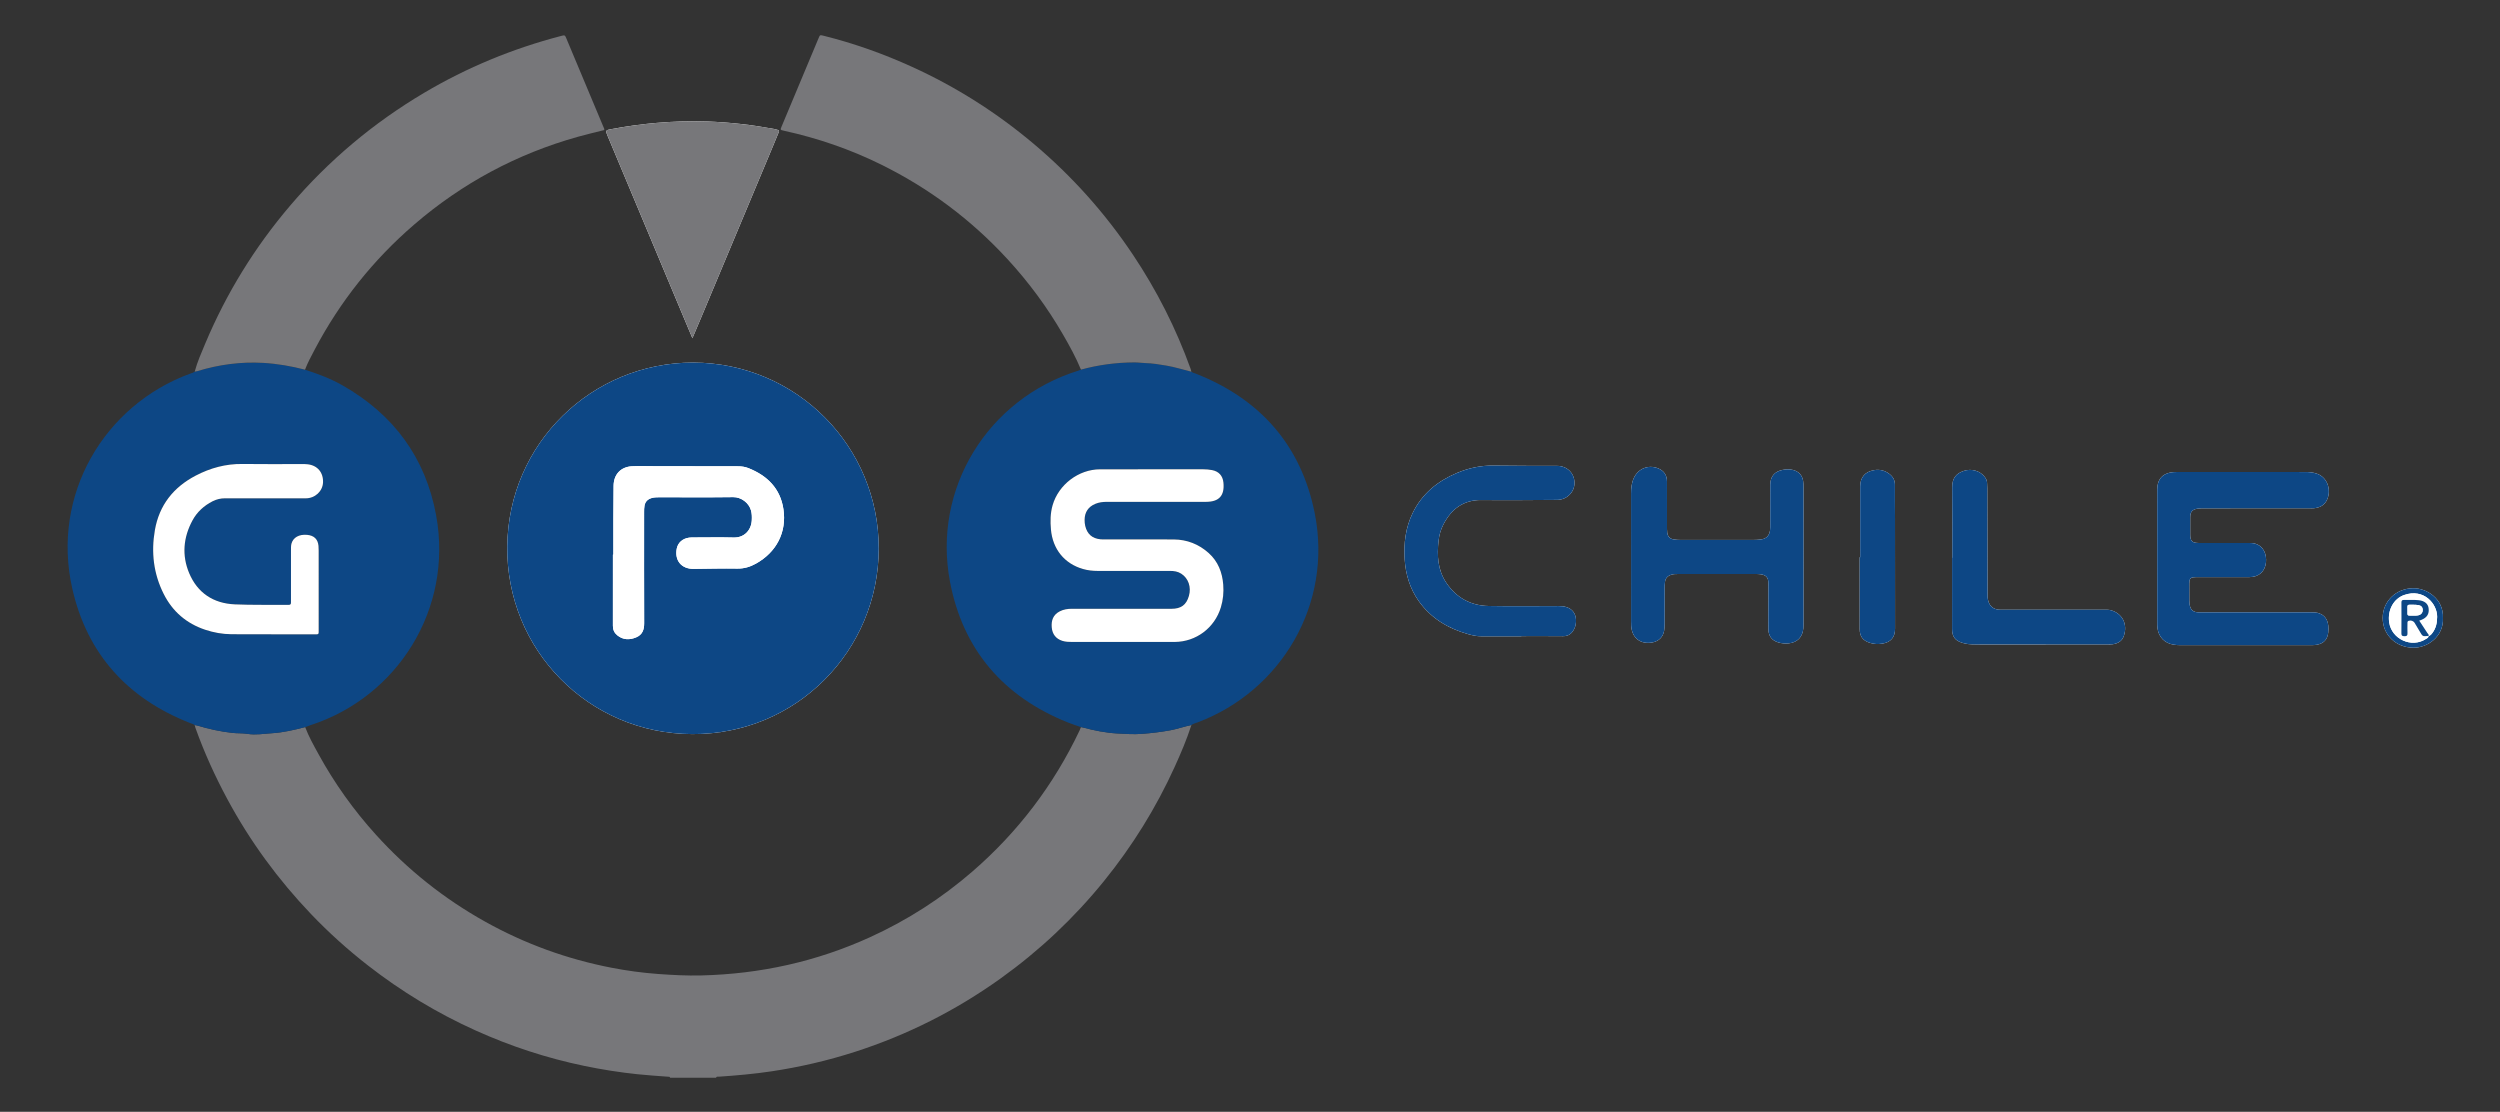 <?xml version="1.0" encoding="utf-8"?>
<!-- Generator: Adobe Illustrator 22.1.0, SVG Export Plug-In . SVG Version: 6.00 Build 0)  -->
<svg version="1.2" baseProfile="tiny" id="Capa_1" xmlns="http://www.w3.org/2000/svg" xmlns:xlink="http://www.w3.org/1999/xlink"
	 x="0px" y="0px" width="850.394px" height="378.194px" viewBox="0 0 850.394 378.194" xml:space="preserve">
<rect x="0" y="0" width="850.394" height="378.194" fill="#333333" stroke="none"/>
<g>
	<path fill="#FFFFFF" d="M235.811,123.328c-34.416,0.036-62.863,27.365-63.265,62.478c-0.402,35.215,27.652,63.763,62.935,63.899
		c35.41,0.137,63.377-28.352,63.431-63.09C298.967,151.856,270.986,123.488,235.811,123.328z M235.526,115.047
		c1.155-2.728,2.153-5.064,3.135-7.406c7.961-18.999,15.92-37.998,23.879-56.998c0.738-1.763,1.478-3.525,2.196-5.296
		c0.412-1.014,0.394-1.022-0.604-1.271c-0.257-0.064-0.512-0.142-0.773-0.191c-7.523-1.409-15.109-2.281-22.758-2.555
		c-5.79-0.207-11.569-0.004-17.346,0.488c-5.083,0.432-10.12,1.155-15.132,2.073c-2.229,0.408-2.23,0.45-1.366,2.513
		c7.857,18.754,15.716,37.507,23.575,56.26C232.015,106.675,233.697,110.686,235.526,115.047z M733.792,189.392
		c0,7.388-0.002,14.777,0.003,22.165c0.001,0.69-0.005,1.386,0.078,2.069c0.37,3.035,2.431,5.161,5.416,5.647
		c0.736,0.12,1.471,0.181,2.219,0.181c14.883-0.007,29.767-0.004,44.65-0.006c0.636,0,1.267-0.006,1.903-0.124
		c2.362-0.435,3.645-1.778,3.908-4.157c0.371-3.365-0.593-5.54-2.861-6.455c-0.546-0.22-1.112-0.36-1.702-0.383
		c-0.584-0.023-1.169-0.04-1.753-0.04c-12.438,0-24.876,0.003-37.314,0.003c-0.371,0-0.747,0.009-1.113-0.043
		c-1.164-0.164-1.919-0.792-2.257-1.952c-0.212-0.729-0.258-1.464-0.266-2.206c-0.016-1.541-0.006-3.083-0.005-4.624
		c0-3.067,0.08-3.149,3.252-3.152c5.741-0.004,11.481,0.006,17.222-0.005c3.178-0.006,5.343-1.924,5.633-5.083
		c0.225-2.444-0.619-5.36-3.726-6.306c-0.774-0.236-1.574-0.218-2.37-0.218c-5.634-0.001-11.269,0.009-16.903-0.006
		c-2.098-0.006-2.763-0.679-2.784-2.771c-0.021-2.02-0.022-4.04,0.001-6.06c0.02-1.71,0.711-2.557,2.398-2.828
		c0.885-0.142,1.801-0.133,2.703-0.134c11.854-0.008,23.707-0.005,35.56-0.006c0.478,0,0.961,0.033,1.434-0.016
		c1.714-0.178,3.213-0.803,4.144-2.336c1.886-3.105,0.87-7.993-3.144-9.411c-1.27-0.449-2.584-0.568-3.921-0.568
		c-14.511,0-29.022-0.005-43.533-0.013c-0.906-0.001-1.801,0.035-2.689,0.248c-2.354,0.564-3.775,2.094-4.089,4.515
		c-0.095,0.734-0.089,1.485-0.089,2.228C733.79,174.828,733.792,182.11,733.792,189.392z M613.47,189.064
		c0-7.812,0.003-15.624-0.005-23.436c-0.001-0.688-0.014-1.386-0.119-2.064c-0.297-1.934-1.563-3.24-3.467-3.71
		c-1.161-0.286-2.308-0.255-3.473-0.023c-2.794,0.556-4.237,2.261-4.243,5.103c-0.01,4.57-0.001,9.14-0.006,13.711
		c-0.001,0.584,0.008,1.174-0.068,1.75c-0.24,1.825-1.272,2.875-3.09,3.107c-0.893,0.114-1.8,0.163-2.701,0.164
		c-8.184,0.012-16.368,0.012-24.552,0c-0.794-0.001-1.598-0.042-2.38-0.168c-1.34-0.215-2.07-0.973-2.245-2.323
		c-0.095-0.734-0.075-1.485-0.076-2.228c-0.006-5.049,0.005-10.097-0.006-15.146c-0.005-2.217-1.054-3.716-3.107-4.519
		c-3.254-1.272-6.647,0.101-8.147,3.274c-0.818,1.729-0.971,3.56-0.97,5.436c0.01,14.455,0.005,28.909,0.007,43.364
		c0,0.531,0.008,1.063,0.044,1.593c0.278,4.087,3.187,6.335,7.211,5.58c2.221-0.417,3.69-1.907,4.024-4.159
		c0.116-0.784,0.146-1.587,0.149-2.382c0.014-4.039,0.003-8.078,0.011-12.116c0.001-0.636,0.022-1.277,0.101-1.907
		c0.153-1.221,0.838-2.013,2.01-2.424c0.878-0.307,1.776-0.29,2.677-0.29c8.662-0.004,17.324-0.004,25.987,0.002
		c0.636,0,1.281-0.001,1.908,0.095c1.842,0.28,2.585,1.146,2.591,3c0.008,2.976-0.008,5.952-0.011,8.928
		c-0.002,2.285-0.033,4.571,0.01,6.855c0.042,2.224,1.19,3.709,3.293,4.364c1.179,0.367,2.394,0.487,3.623,0.354
		c2.922-0.317,4.704-2.136,4.967-5.076c0.052-0.581,0.052-1.167,0.052-1.751C613.471,204.369,613.47,196.716,613.47,189.064z
		 M517.467,216.444c0-0.022,0-0.044,0-0.066c4.732,0,9.464-0.042,14.195,0.021c1.858,0.025,2.993-0.883,3.786-2.398
		c0.529-1.01,0.692-2.108,0.631-3.246c-0.112-2.093-1.267-3.613-3.261-4.247c-0.869-0.277-1.763-0.342-2.675-0.34
		c-7.922,0.012-15.846,0.121-23.764-0.03c-6.07-0.116-10.949-2.777-14.376-7.842c-2.973-4.393-3.233-9.348-2.656-14.411
		c0.217-1.905,0.733-3.767,1.622-5.474c2.737-5.253,6.772-8.388,13.015-8.317c8.558,0.097,17.118-0.001,25.677-0.055
		c3.335-0.021,5.972-2.677,5.917-5.838c-0.058-3.307-2.55-5.713-5.946-5.727c-7.176-0.028-14.353,0.023-21.528-0.1
		c-4.396-0.075-8.55,0.839-12.552,2.527c-6.58,2.776-11.834,7.054-15.016,13.598c-2.439,5.015-3.096,10.359-2.724,15.838
		c0.344,5.062,1.761,9.82,4.715,14.022c4.163,5.922,9.994,9.394,16.837,11.341c1.482,0.422,2.987,0.749,4.545,0.747
		C508.43,216.44,512.948,216.444,517.467,216.444z M664.082,189.715c-0.022,0-0.044,0-0.066,0c0,8.077-0.002,16.154,0.001,24.23
		c0.001,2.563,0.968,3.919,3.425,4.702c1.426,0.454,2.911,0.564,4.404,0.563c15.038-0.002,30.076-0.001,45.115-0.003
		c0.531,0,1.069,0.025,1.592-0.047c1.799-0.247,3.266-1.027,3.89-2.843c1.409-4.1-0.613-7.723-4.467-8.753
		c-0.732-0.195-1.475-0.158-2.217-0.158c-11.478-0.003-22.956-0.002-34.434-0.003c-0.478,0-0.96,0.025-1.434-0.02
		c-1.76-0.167-2.939-1.06-3.509-2.772c-0.311-0.934-0.301-1.882-0.303-2.836c-0.031-11.902-0.056-23.803-0.087-35.705
		c-0.002-0.636-0.043-1.272-0.078-1.908c-0.039-0.715-0.344-1.327-0.765-1.892c-1.57-2.103-4.52-2.983-7.162-2.089
		c-2.719,0.92-3.961,2.601-3.931,5.62C664.135,173.773,664.082,181.744,664.082,189.715z M632.754,189.563c-0.057,0-0.114,0-0.171,0
		c0,8.126-0.007,16.252,0.004,24.378c0.003,2.545,1.022,3.92,3.442,4.716c1.386,0.456,2.799,0.512,4.238,0.279
		c2.906-0.47,4.354-2.143,4.353-5.086c-0.004-12.43-0.007-24.86-0.017-37.29c-0.003-3.877-0.056-7.755-0.029-11.632
		c0.011-1.581-0.657-2.757-1.851-3.687c-1.549-1.206-3.308-1.647-5.244-1.315c-3.092,0.531-4.724,2.464-4.725,5.575
		C632.753,173.522,632.754,181.542,632.754,189.563z M830.989,210.214c0.279-6.568-5.59-10.201-10.197-10.123
		c-5.789,0.098-10.315,4.469-10.305,10.141c0.01,5.707,4.485,9.984,10.322,10.096C825.628,220.422,831.289,216.602,830.989,210.214z
		"/>
	<path fill="#77777A" d="M103.799,247.326c1.229,3.239,2.926,6.25,4.586,9.273c5.418,9.869,11.922,18.974,19.475,27.32
		c10.787,11.919,23.2,21.806,37.246,29.634c13.469,7.507,27.788,12.694,42.916,15.633c5.212,1.012,10.472,1.726,15.775,2.117
		c4.93,0.364,9.862,0.622,14.806,0.501c19.995-0.492,39.144-4.707,57.37-13.018c12.703-5.793,24.33-13.256,34.872-22.4
		c15.466-13.414,27.578-29.385,36.37-47.874c0.182-0.383,0.32-0.786,0.478-1.18c0.207,0.038,0.417,0.061,0.619,0.116
		c3.894,1.044,7.841,1.843,11.868,2.057c2.74,0.146,5.474,0.333,8.245,0.125c3.229-0.243,6.419-0.625,9.6-1.204
		c2.454-0.447,4.798-1.309,7.238-1.797c-1.558,4.856-3.556,9.538-5.661,14.174c-6.357,13.996-14.396,26.952-24.072,38.898
		c-10.22,12.618-21.935,23.645-35.131,33.101c-15.176,10.874-31.643,19.194-49.411,24.933c-9.354,3.021-18.894,5.24-28.618,6.695
		c-5.934,0.888-11.898,1.417-17.878,1.817c-0.324,0.022-0.779-0.176-0.917,0.362c-5.21,0-10.421,0-15.631,0
		c-0.102-0.441-0.473-0.34-0.765-0.362c-3.491-0.257-6.983-0.484-10.467-0.852c-6.017-0.637-11.98-1.581-17.906-2.806
		c-12.782-2.643-25.104-6.691-36.997-12.052c-13.084-5.898-25.28-13.275-36.602-22.093c-6.883-5.36-13.356-11.181-19.38-17.489
		c-11.245-11.777-20.789-24.801-28.508-39.151c-4.207-7.821-7.87-15.884-10.853-24.253c-0.106-0.296-0.168-0.608-0.25-0.912
		c0.312,0.056,0.632,0.08,0.933,0.171c3.861,1.167,7.778,2.023,11.796,2.484c1.749,0.201,3.513,0.07,5.23,0.341
		c2.829,0.446,5.619-0.054,8.404-0.229C96.378,249.167,100.107,248.283,103.799,247.326z"/>
	<path fill="#0D4785" d="M235.811,123.328c35.176,0.16,63.156,28.528,63.102,63.288c-0.054,34.738-28.021,63.227-63.431,63.09
		c-35.284-0.136-63.338-28.685-62.935-63.899C172.947,150.693,201.395,123.364,235.811,123.328z M208.642,188.672
		c-0.052,0-0.103,0-0.155,0c0,8.078,0.006,16.155-0.006,24.233c-0.002,1.317,0.491,2.389,1.496,3.201
		c1.993,1.61,4.195,1.639,6.451,0.681c2.091-0.888,2.7-2.588,2.692-4.771c-0.046-12.596-0.023-25.192-0.022-37.788
		c0-0.743,0-1.482,0.137-2.222c0.249-1.349,1.045-2.154,2.322-2.56c0.877-0.279,1.776-0.297,2.68-0.297
		c8.397,0.001,16.796,0.071,25.192-0.041c2.615-0.035,5.299,1.876,6.032,4.524c0.305,1.102,0.316,2.204,0.263,3.317
		c-0.163,3.416-2.568,5.991-6.169,5.895c-4.461-0.119-8.928-0.03-13.393-0.025c-0.584,0.001-1.174-0.007-1.751,0.068
		c-2.237,0.292-3.835,1.731-4.218,3.756c-0.768,4.059,1.634,6.914,5.766,6.869c4.942-0.054,9.885-0.188,14.824-0.105
		c2.338,0.039,4.386-0.586,6.364-1.69c6.974-3.895,10.52-10.674,9.344-18.52c-1.053-7.029-5.477-11.394-11.893-13.955
		c-1.147-0.458-2.335-0.628-3.58-0.627c-9.566,0.005-19.133-0.026-28.699-0.042c-2.444-0.004-4.894-0.1-7.331,0.031
		c-3.849,0.207-6.229,2.793-6.27,6.636c-0.039,3.719-0.063,7.439-0.075,11.159C208.632,180.489,208.642,184.58,208.642,188.672z"/>
	<path fill="#0D4785" d="M103.799,247.326c-3.692,0.957-7.421,1.842-11.221,2.08c-2.785,0.175-5.575,0.675-8.404,0.229
		c-1.718-0.271-3.482-0.14-5.23-0.341c-4.018-0.461-7.935-1.317-11.796-2.484c-0.301-0.091-0.621-0.116-0.933-0.171
		c-0.468-0.376-1.05-0.491-1.591-0.704c-21.208-8.336-34.987-23.458-40.025-45.684c-7.258-32.021,10.903-62.445,40.034-73.134
		c0.546-0.2,1.127-0.318,1.596-0.694c0.31-0.061,0.627-0.095,0.928-0.186c7.298-2.224,14.723-3.233,22.379-2.797
		c4.84,0.276,9.545,1.109,14.212,2.313c4.405,1.412,8.725,3.035,12.76,5.329c17.382,9.885,28.267,24.6,31.859,44.263
		c5.807,31.79-13.154,61.757-42.777,71.337C104.986,246.875,104.396,247.109,103.799,247.326z M92.241,215.745c0,0.01,0,0.02,0,0.03
		c4.783,0,9.566,0,14.349,0c0.372,0,0.744-0.011,1.116-0.002c0.442,0.012,0.707-0.147,0.693-0.633
		c-0.009-0.319,0.004-0.638,0.004-0.956c0-8.981,0.001-17.962-0.002-26.943c0-0.531-0.008-1.064-0.06-1.592
		c-0.224-2.251-1.515-3.487-3.844-3.708c-2.732-0.259-4.767,0.863-5.354,2.975c-0.099,0.355-0.127,0.733-0.15,1.103
		c-0.026,0.424-0.013,0.85-0.013,1.275c0,5.527,0,11.054,0,16.581c0,0.372-0.014,0.744-0.003,1.116
		c0.017,0.541-0.245,0.775-0.773,0.758c-0.318-0.01-0.638,0.004-0.956,0.002c-5.791-0.043-11.589,0.075-17.371-0.171
		c-7.287-0.31-12.696-3.893-15.52-10.606c-2.541-6.041-2.012-12.175,1.134-17.971c1.56-2.875,3.91-5.005,6.83-6.49
		c1.346-0.685,2.752-1.014,4.288-1.009c9.14,0.034,18.281,0.033,27.422,0.008c3.147-0.009,5.719-2.423,5.85-5.377
		c0.153-3.418-1.898-5.847-5.266-6.209c-0.632-0.068-1.273-0.071-1.909-0.071c-6.749-0.005-13.499,0.072-20.247-0.026
		c-5.673-0.082-10.933,1.371-15.897,3.961c-7.572,3.951-12.407,10.054-13.88,18.548c-1.306,7.528-0.461,14.837,3.005,21.713
		c3.009,5.969,7.731,10.035,14.094,12.159c2.893,0.965,5.865,1.501,8.911,1.527C83.207,215.774,87.724,215.745,92.241,215.745z"/>
	<path fill="#0D4785" d="M405.262,246.629c-2.44,0.488-4.784,1.35-7.238,1.797c-3.181,0.579-6.371,0.961-9.6,1.204
		c-2.771,0.208-5.505,0.021-8.245-0.125c-4.027-0.215-7.974-1.013-11.868-2.057c-0.202-0.054-0.413-0.078-0.619-0.116
		c-1.499-0.528-3.019-1.001-4.493-1.593c-21.883-8.792-35.628-24.678-40.045-47.825c-6.046-31.687,12.809-62.24,43.655-71.838
		c0.302-0.094,0.593-0.227,0.889-0.341c5.953-1.637,12.023-2.43,18.191-2.465c1.214-0.007,2.427,0.198,3.643,0.229
		c2.443,0.063,4.842,0.46,7.242,0.866c2.876,0.487,5.65,1.384,8.476,2.071c0.418,0.354,0.952,0.446,1.443,0.639
		c22.001,8.637,35.943,24.414,40.542,47.596c6.138,30.938-11.485,60.334-39.791,71.032
		C406.706,245.981,405.907,246.127,405.262,246.629z M382.04,218.368c5.848,0,11.697,0.024,17.545-0.006
		c7.287-0.038,13.594-4.792,15.705-11.778c0.763-2.524,1.01-5.11,0.802-7.725c-0.332-4.171-1.762-7.88-4.94-10.732
		c-3.376-3.03-7.38-4.598-11.91-4.629c-7.762-0.054-15.525-0.014-23.287-0.016c-0.531,0-1.066,0.015-1.594-0.035
		c-2.851-0.272-4.545-1.78-5.214-4.561c-0.164-0.682-0.209-1.364-0.207-2.055c0.009-2.598,1.254-4.451,3.655-5.449
		c1.247-0.518,2.549-0.674,3.895-0.673c11.271,0.013,22.543,0.028,33.814-0.004c4.427-0.012,6.301-2.168,5.857-6.564
		c-0.234-2.314-1.574-3.798-3.87-4.236c-0.992-0.189-1.996-0.275-3.012-0.274c-11.697,0.009-23.393-0.001-35.09,0.008
		c-7.297,0.006-14.138,5.225-16.142,12.233c-0.775,2.711-0.807,5.462-0.563,8.222c0.593,6.73,4.607,11.649,10.899,13.456
		c1.647,0.473,3.33,0.655,5.04,0.654c5.689-0.003,11.378-0.001,17.067-0.001c2.499,0,4.998,0.002,7.497-0.001
		c1.348-0.001,2.642,0.185,3.811,0.937c2.438,1.567,3.486,4.572,2.62,7.575c-0.884,3.063-2.669,4.374-5.962,4.374
		c-11.271,0.001-22.543,0.007-33.814-0.007c-1.46-0.002-2.856,0.201-4.163,0.873c-2.242,1.153-2.926,3.076-2.72,5.457
		c0.201,2.322,1.416,3.873,3.585,4.575c1.135,0.367,2.302,0.379,3.471,0.381C370.556,218.373,376.298,218.369,382.04,218.368z"/>
	<path fill="#77777A" d="M405.25,126.436c-2.826-0.687-5.6-1.584-8.476-2.071c-2.401-0.406-4.799-0.803-7.242-0.866
		c-1.216-0.031-2.429-0.236-3.643-0.229c-6.168,0.034-12.238,0.827-18.191,2.465c-1.703-4.135-3.859-8.041-6.09-11.904
		c-5.361-9.281-11.687-17.848-18.952-25.737c-12.344-13.403-26.691-24.113-43.024-32.161c-10.523-5.185-21.547-8.962-33.006-11.473
		c-1.216-0.267-1.237-0.287-0.771-1.403c4.197-10.045,8.401-20.087,12.61-30.127c0.447-1.067,0.471-1.074,1.627-0.786
		c10.381,2.586,20.418,6.16,30.15,10.592c14.98,6.823,28.756,15.558,41.342,26.16c13.003,10.952,24.247,23.496,33.708,37.62
		c8.167,12.192,14.759,25.191,19.723,39.007C405.122,125.817,405.173,126.131,405.25,126.436z"/>
	<path fill="#77777A" d="M103.748,125.751c-4.667-1.203-9.372-2.037-14.212-2.313c-7.656-0.436-15.08,0.573-22.379,2.797
		c-0.3,0.091-0.618,0.126-0.928,0.186c0.877-3.294,2.26-6.402,3.573-9.53c7.212-17.175,16.88-32.851,28.963-47.023
		c13.036-15.289,28.215-28.047,45.504-38.292c14.572-8.635,30.076-15.024,46.454-19.312c1.406-0.368,1.429-0.376,1.917,0.786
		c4.232,10.086,8.455,20.176,12.679,30.265c0.12,0.287,0.333,0.557,0.194,0.932c-2.957,0.75-5.951,1.441-8.906,2.27
		c-20.776,5.824-39.347,15.775-55.701,29.855c-13.968,12.026-25.241,26.197-33.841,42.498
		C105.875,121.125,104.667,123.369,103.748,125.751z"/>
	<path fill="#77777A" d="M235.526,115.047c-1.829-4.361-3.511-8.371-5.192-12.383c-7.859-18.753-15.718-37.506-23.575-56.26
		c-0.864-2.062-0.864-2.105,1.366-2.513c5.012-0.918,10.048-1.641,15.132-2.073c5.776-0.491,11.555-0.694,17.346-0.488
		c7.649,0.273,15.235,1.146,22.758,2.555c0.26,0.049,0.515,0.126,0.773,0.191c0.997,0.249,1.015,0.257,0.604,1.271
		c-0.719,1.771-1.458,3.533-2.196,5.296c-7.958,19-15.917,37.999-23.879,56.998C237.679,109.983,236.681,112.319,235.526,115.047z"
		/>
	<path fill="#0D4785" d="M733.792,189.392c0-7.282-0.002-14.564,0.004-21.847c0.001-0.743-0.006-1.494,0.089-2.228
		c0.314-2.421,1.735-3.951,4.089-4.515c0.888-0.213,1.783-0.248,2.689-0.248c14.511,0.008,29.022,0.013,43.533,0.013
		c1.337,0,2.651,0.119,3.921,0.568c4.014,1.419,5.03,6.307,3.144,9.411c-0.931,1.533-2.43,2.158-4.144,2.336
		c-0.474,0.049-0.956,0.016-1.434,0.016c-11.853,0-23.707-0.002-35.56,0.006c-0.902,0.001-1.817-0.008-2.703,0.134
		c-1.687,0.271-2.379,1.118-2.398,2.828c-0.023,2.02-0.022,4.04-0.001,6.06c0.021,2.092,0.686,2.765,2.784,2.771
		c5.634,0.016,11.269,0.005,16.903,0.006c0.796,0,1.596-0.017,2.37,0.218c3.107,0.947,3.951,3.863,3.726,6.306
		c-0.291,3.159-2.455,5.077-5.633,5.083c-5.741,0.01-11.481,0-17.222,0.005c-3.172,0.002-3.251,0.084-3.252,3.152
		c0,1.541-0.01,3.083,0.005,4.624c0.008,0.742,0.054,1.477,0.266,2.206c0.338,1.159,1.093,1.788,2.257,1.952
		c0.366,0.052,0.742,0.043,1.113,0.043c12.438,0,24.876-0.003,37.314-0.003c0.584,0,1.169,0.018,1.753,0.04
		c0.589,0.023,1.155,0.163,1.702,0.383c2.268,0.915,3.232,3.09,2.861,6.455c-0.262,2.38-1.546,3.723-3.908,4.157
		c-0.636,0.117-1.267,0.123-1.903,0.124c-14.883,0.001-29.767-0.001-44.65,0.006c-0.747,0-1.482-0.061-2.219-0.181
		c-2.984-0.485-5.046-2.612-5.416-5.647c-0.083-0.683-0.078-1.379-0.078-2.069C733.79,204.169,733.792,196.781,733.792,189.392z"/>
	<path fill="#0D4785" d="M613.47,189.064c0,7.652,0.001,15.305-0.002,22.957c0,0.584,0,1.17-0.052,1.751
		c-0.263,2.94-2.045,4.759-4.967,5.076c-1.229,0.133-2.444,0.014-3.623-0.354c-2.103-0.655-3.25-2.14-3.293-4.364
		c-0.044-2.284-0.012-4.57-0.01-6.855c0.003-2.976,0.02-5.952,0.011-8.928c-0.005-1.854-0.748-2.72-2.591-3
		c-0.626-0.095-1.271-0.094-1.908-0.095c-8.662-0.006-17.324-0.005-25.987-0.002c-0.901,0-1.799-0.017-2.677,0.29
		c-1.172,0.411-1.858,1.203-2.01,2.424c-0.079,0.63-0.099,1.271-0.101,1.907c-0.009,4.039,0.003,8.078-0.011,12.116
		c-0.003,0.795-0.033,1.597-0.149,2.382c-0.334,2.251-1.803,3.742-4.024,4.159c-4.024,0.756-6.934-1.492-7.211-5.58
		c-0.036-0.53-0.044-1.062-0.044-1.593c-0.002-14.455,0.003-28.909-0.007-43.364c-0.001-1.876,0.152-3.707,0.97-5.436
		c1.5-3.173,4.893-4.546,8.147-3.274c2.053,0.803,3.102,2.302,3.107,4.519c0.011,5.048,0.001,10.097,0.006,15.146
		c0.001,0.743-0.018,1.494,0.076,2.228c0.174,1.35,0.905,2.108,2.245,2.323c0.783,0.126,1.586,0.167,2.38,0.168
		c8.184,0.011,16.368,0.012,24.552,0c0.901-0.001,1.808-0.05,2.701-0.164c1.817-0.232,2.85-1.282,3.09-3.107
		c0.076-0.577,0.067-1.166,0.068-1.75c0.005-4.57-0.004-9.14,0.006-13.711c0.006-2.842,1.449-4.547,4.243-5.103
		c1.165-0.232,2.312-0.264,3.473,0.023c1.904,0.47,3.169,1.776,3.467,3.71c0.104,0.678,0.118,1.375,0.119,2.064
		C613.473,173.44,613.47,181.252,613.47,189.064z"/>
	<path fill="#0D4785" d="M517.467,216.444c-4.519,0-9.037-0.004-13.556,0.002c-1.558,0.002-3.063-0.325-4.545-0.747
		c-6.844-1.948-12.675-5.419-16.837-11.341c-2.954-4.202-4.371-8.96-4.715-14.022c-0.372-5.479,0.285-10.823,2.724-15.838
		c3.182-6.544,8.436-10.822,15.016-13.598c4.002-1.688,8.156-2.602,12.552-2.527c7.174,0.122,14.352,0.072,21.528,0.1
		c3.396,0.013,5.888,2.42,5.946,5.727c0.055,3.161-2.582,5.817-5.917,5.838c-8.559,0.054-17.119,0.153-25.677,0.055
		c-6.243-0.071-10.278,3.064-13.015,8.317c-0.89,1.708-1.405,3.569-1.622,5.474c-0.577,5.063-0.317,10.018,2.656,14.411
		c3.427,5.065,8.306,7.727,14.376,7.842c7.919,0.151,15.843,0.042,23.764,0.03c0.912-0.001,1.805,0.063,2.675,0.34
		c1.994,0.635,3.148,2.154,3.261,4.247c0.061,1.138-0.102,2.236-0.631,3.246c-0.794,1.515-1.929,2.423-3.786,2.398
		c-4.731-0.064-9.463-0.021-14.195-0.021C517.467,216.401,517.467,216.423,517.467,216.444z"/>
	<path fill="#0D4785" d="M664.082,189.715c0-7.971,0.053-15.942-0.027-23.912c-0.03-3.019,1.212-4.7,3.931-5.62
		c2.643-0.894,5.592-0.014,7.162,2.089c0.422,0.565,0.726,1.176,0.765,1.892c0.035,0.636,0.076,1.272,0.078,1.908
		c0.032,11.902,0.057,23.803,0.087,35.705c0.002,0.954-0.008,1.901,0.303,2.836c0.569,1.712,1.749,2.605,3.509,2.772
		c0.474,0.045,0.956,0.02,1.434,0.02c11.478,0.001,22.956,0,34.434,0.003c0.741,0,1.485-0.037,2.217,0.158
		c3.853,1.029,5.875,4.653,4.467,8.753c-0.624,1.816-2.091,2.596-3.89,2.843c-0.523,0.072-1.061,0.047-1.592,0.047
		c-15.038,0.002-30.076,0.001-45.115,0.003c-1.493,0-2.978-0.109-4.404-0.563c-2.456-0.783-3.424-2.139-3.425-4.702
		c-0.003-8.077-0.001-16.154-0.001-24.23C664.038,189.715,664.06,189.715,664.082,189.715z"/>
	<path fill="#0D4785" d="M632.754,189.563c0-8.021-0.001-16.041,0-24.062c0.001-3.111,1.633-5.043,4.725-5.575
		c1.936-0.333,3.695,0.108,5.244,1.315c1.194,0.93,1.861,2.106,1.851,3.687c-0.026,3.877,0.026,7.754,0.029,11.632
		c0.01,12.43,0.013,24.86,0.017,37.29c0.001,2.944-1.447,4.617-4.353,5.086c-1.439,0.233-2.852,0.177-4.238-0.279
		c-2.42-0.796-3.439-2.171-3.442-4.716c-0.011-8.126-0.004-16.252-0.004-24.378C632.64,189.563,632.697,189.563,632.754,189.563z"/>
	<path fill="#0D4785" d="M830.989,210.214c0.301,6.388-5.36,10.208-10.18,10.115c-5.837-0.112-10.312-4.389-10.322-10.096
		c-0.01-5.672,4.516-10.043,10.305-10.141C825.398,200.014,831.267,203.647,830.989,210.214z M826.04,216.374
		c0.617-0.125,0.977-0.571,1.333-1.037c1.249-1.636,1.639-3.492,1.644-5.527c0.011-4.453-4.562-9.76-11.232-7.409
		c-3.637,1.282-5.684,5.198-5.093,9.3c0.828,5.743,7.65,8.832,12.5,5.649c0.37-0.243,0.902-0.394,0.881-1.002L826.04,216.374z"/>
	<path fill="#FFFFFF" d="M208.642,188.672c0-4.092-0.01-8.183,0.003-12.275c0.011-3.72,0.035-7.439,0.075-11.159
		c0.04-3.842,2.421-6.428,6.27-6.636c2.437-0.131,4.887-0.035,7.331-0.031c9.566,0.016,19.133,0.046,28.699,0.042
		c1.244-0.001,2.433,0.17,3.58,0.627c6.417,2.561,10.84,6.926,11.893,13.955c1.176,7.846-2.37,14.625-9.344,18.52
		c-1.978,1.105-4.026,1.729-6.364,1.69c-4.939-0.082-9.883,0.051-14.824,0.105c-4.132,0.045-6.534-2.81-5.766-6.869
		c0.383-2.024,1.981-3.464,4.218-3.756c0.577-0.075,1.167-0.067,1.751-0.068c4.464-0.005,8.931-0.094,13.393,0.025
		c3.601,0.096,6.005-2.479,6.169-5.895c0.053-1.113,0.042-2.215-0.263-3.317c-0.734-2.649-3.418-4.559-6.032-4.524
		c-8.396,0.112-16.794,0.042-25.192,0.041c-0.905,0-1.803,0.018-2.68,0.297c-1.277,0.406-2.073,1.211-2.322,2.56
		c-0.137,0.741-0.137,1.479-0.137,2.222c-0.001,12.596-0.024,25.192,0.022,37.788c0.008,2.183-0.601,3.883-2.692,4.771
		c-2.256,0.958-4.458,0.929-6.451-0.681c-1.005-0.812-1.497-1.883-1.496-3.201c0.011-8.078,0.006-16.155,0.006-24.233
		C208.539,188.672,208.59,188.672,208.642,188.672z"/>
	<path fill="#FFFFFF" d="M92.241,215.745c-4.517,0-9.034,0.028-13.551-0.01c-3.046-0.026-6.018-0.562-8.911-1.527
		c-6.364-2.124-11.085-6.19-14.094-12.159c-3.466-6.876-4.311-14.185-3.005-21.713c1.473-8.494,6.308-14.597,13.88-18.548
		c4.964-2.59,10.223-4.043,15.897-3.961c6.748,0.098,13.498,0.021,20.247,0.026c0.637,0,1.278,0.003,1.909,0.071
		c3.369,0.362,5.419,2.79,5.266,6.209c-0.132,2.954-2.703,5.368-5.85,5.377c-9.14,0.025-18.281,0.027-27.422-0.008
		c-1.535-0.006-2.941,0.324-4.288,1.009c-2.92,1.486-5.27,3.615-6.83,6.49c-3.146,5.796-3.675,11.93-1.134,17.971
		c2.824,6.713,8.233,10.296,15.52,10.606c5.782,0.246,11.58,0.128,17.371,0.171c0.319,0.002,0.638-0.012,0.956-0.002
		c0.528,0.017,0.789-0.217,0.773-0.758c-0.011-0.372,0.003-0.744,0.003-1.116c0-5.527,0-11.054,0-16.581
		c0-0.425-0.014-0.851,0.013-1.275c0.023-0.37,0.052-0.748,0.15-1.103c0.587-2.112,2.622-3.234,5.354-2.975
		c2.329,0.221,3.62,1.457,3.844,3.708c0.053,0.528,0.06,1.061,0.06,1.592c0.003,8.981,0.003,17.962,0.002,26.943
		c0,0.319-0.013,0.638-0.004,0.956c0.013,0.486-0.252,0.644-0.693,0.633c-0.372-0.01-0.744,0.002-1.116,0.002
		c-4.783,0-9.566,0-14.349,0C92.241,215.766,92.241,215.755,92.241,215.745z"/>
	<path fill="#FFFFFF" d="M382.04,218.369c-5.742,0.001-11.484,0.004-17.226-0.003c-1.169-0.001-2.336-0.013-3.471-0.381
		c-2.169-0.702-3.384-2.252-3.585-4.575c-0.206-2.38,0.478-4.304,2.72-5.457c1.307-0.672,2.703-0.875,4.163-0.873
		c11.271,0.015,22.543,0.008,33.814,0.007c3.292,0,5.078-1.311,5.962-4.374c0.867-3.003-0.181-6.008-2.62-7.575
		c-1.169-0.752-2.463-0.938-3.811-0.937c-2.499,0.003-4.998,0.001-7.497,0.001c-5.689,0-11.378-0.002-17.067,0.001
		c-1.709,0.001-3.393-0.181-5.04-0.654c-6.292-1.807-10.306-6.726-10.899-13.456c-0.243-2.76-0.212-5.511,0.563-8.222
		c2.003-7.007,8.845-12.227,16.142-12.233c11.697-0.01,23.393,0.001,35.09-0.008c1.016-0.001,2.02,0.085,3.012,0.274
		c2.296,0.438,3.636,1.922,3.87,4.236c0.444,4.396-1.429,6.552-5.857,6.564c-11.271,0.031-22.543,0.017-33.814,0.004
		c-1.346-0.002-2.648,0.154-3.895,0.673c-2.401,0.998-3.646,2.852-3.655,5.449c-0.002,0.691,0.043,1.372,0.207,2.055
		c0.669,2.781,2.363,4.289,5.214,4.561c0.528,0.05,1.062,0.035,1.594,0.035c7.762,0.002,15.525-0.037,23.287,0.016
		c4.53,0.031,8.534,1.599,11.91,4.629c3.178,2.853,4.608,6.562,4.94,10.732c0.208,2.615-0.039,5.201-0.802,7.725
		c-2.111,6.985-8.419,11.739-15.705,11.778C393.737,218.393,387.889,218.368,382.04,218.369z"/>
	<path fill="#FFFFFF" d="M826.074,216.348c0.021,0.608-0.512,0.759-0.881,1.002c-4.85,3.183-11.672,0.094-12.5-5.649
		c-0.591-4.102,1.456-8.018,5.093-9.3c6.67-2.351,11.244,2.956,11.232,7.409c-0.005,2.035-0.396,3.891-1.644,5.527
		c-0.355,0.466-0.716,0.913-1.333,1.037c0.302-0.499-0.173-0.761-0.368-1.07c-0.876-1.387-1.796-2.747-2.747-4.187
		c0.301-0.106,0.489-0.165,0.672-0.238c1.997-0.794,2.788-2.08,2.501-4.061c-0.214-1.479-1.394-2.431-3.326-2.648
		c-1.694-0.19-3.396-0.056-5.093-0.096c-0.63-0.015-0.818,0.281-0.816,0.871c0.014,3.505,0.03,7.01-0.011,10.514
		c-0.01,0.84,0.369,0.931,1.056,0.947c0.752,0.018,1.05-0.214,1.015-0.994c-0.051-1.166-0.013-2.336-0.006-3.504
		c0.002-0.318,0.013-0.619,0.42-0.744c0.78-0.239,1.58,0.014,2.031,0.742c0.754,1.218,1.498,2.444,2.205,3.689
		c0.321,0.566,0.701,0.895,1.388,0.798C825.328,216.342,825.703,216.361,826.074,216.348z"/>
	<path fill="#0D4785" d="M826.074,216.348c-0.371,0.013-0.746-0.006-1.112,0.045c-0.686,0.097-1.066-0.232-1.388-0.798
		c-0.707-1.246-1.451-2.471-2.205-3.689c-0.451-0.729-1.252-0.982-2.031-0.742c-0.407,0.125-0.418,0.425-0.42,0.744
		c-0.007,1.168-0.045,2.338,0.006,3.504c0.034,0.781-0.263,1.012-1.015,0.994c-0.687-0.016-1.066-0.107-1.056-0.947
		c0.041-3.504,0.025-7.009,0.011-10.514c-0.002-0.59,0.186-0.886,0.816-0.871c1.698,0.04,3.399-0.093,5.093,0.096
		c1.932,0.216,3.112,1.168,3.326,2.648c0.287,1.981-0.505,3.267-2.501,4.061c-0.183,0.073-0.372,0.132-0.672,0.238
		c0.951,1.44,1.871,2.8,2.747,4.187c0.195,0.309,0.671,0.572,0.368,1.07C826.04,216.374,826.074,216.348,826.074,216.348z
		 M820.794,209.397c0.685-0.015,1.381,0.057,2.046-0.155c0.84-0.267,1.3-0.935,1.279-1.793c-0.021-0.86-0.505-1.449-1.443-1.612
		c-0.621-0.108-1.262-0.131-1.894-0.129c-2.109,0.009-1.868-0.213-1.865,1.857C818.92,209.659,818.669,209.365,820.794,209.397z"/>
	<path fill="#FFFFFF" d="M820.794,209.396c-2.125-0.032-1.874,0.263-1.877-1.831c-0.003-2.069-0.243-1.848,1.865-1.857
		c0.632-0.003,1.274,0.021,1.894,0.129c0.938,0.163,1.422,0.752,1.443,1.612c0.021,0.858-0.439,1.526-1.279,1.793
		C822.175,209.454,821.479,209.382,820.794,209.396z"/>
</g>
</svg>
